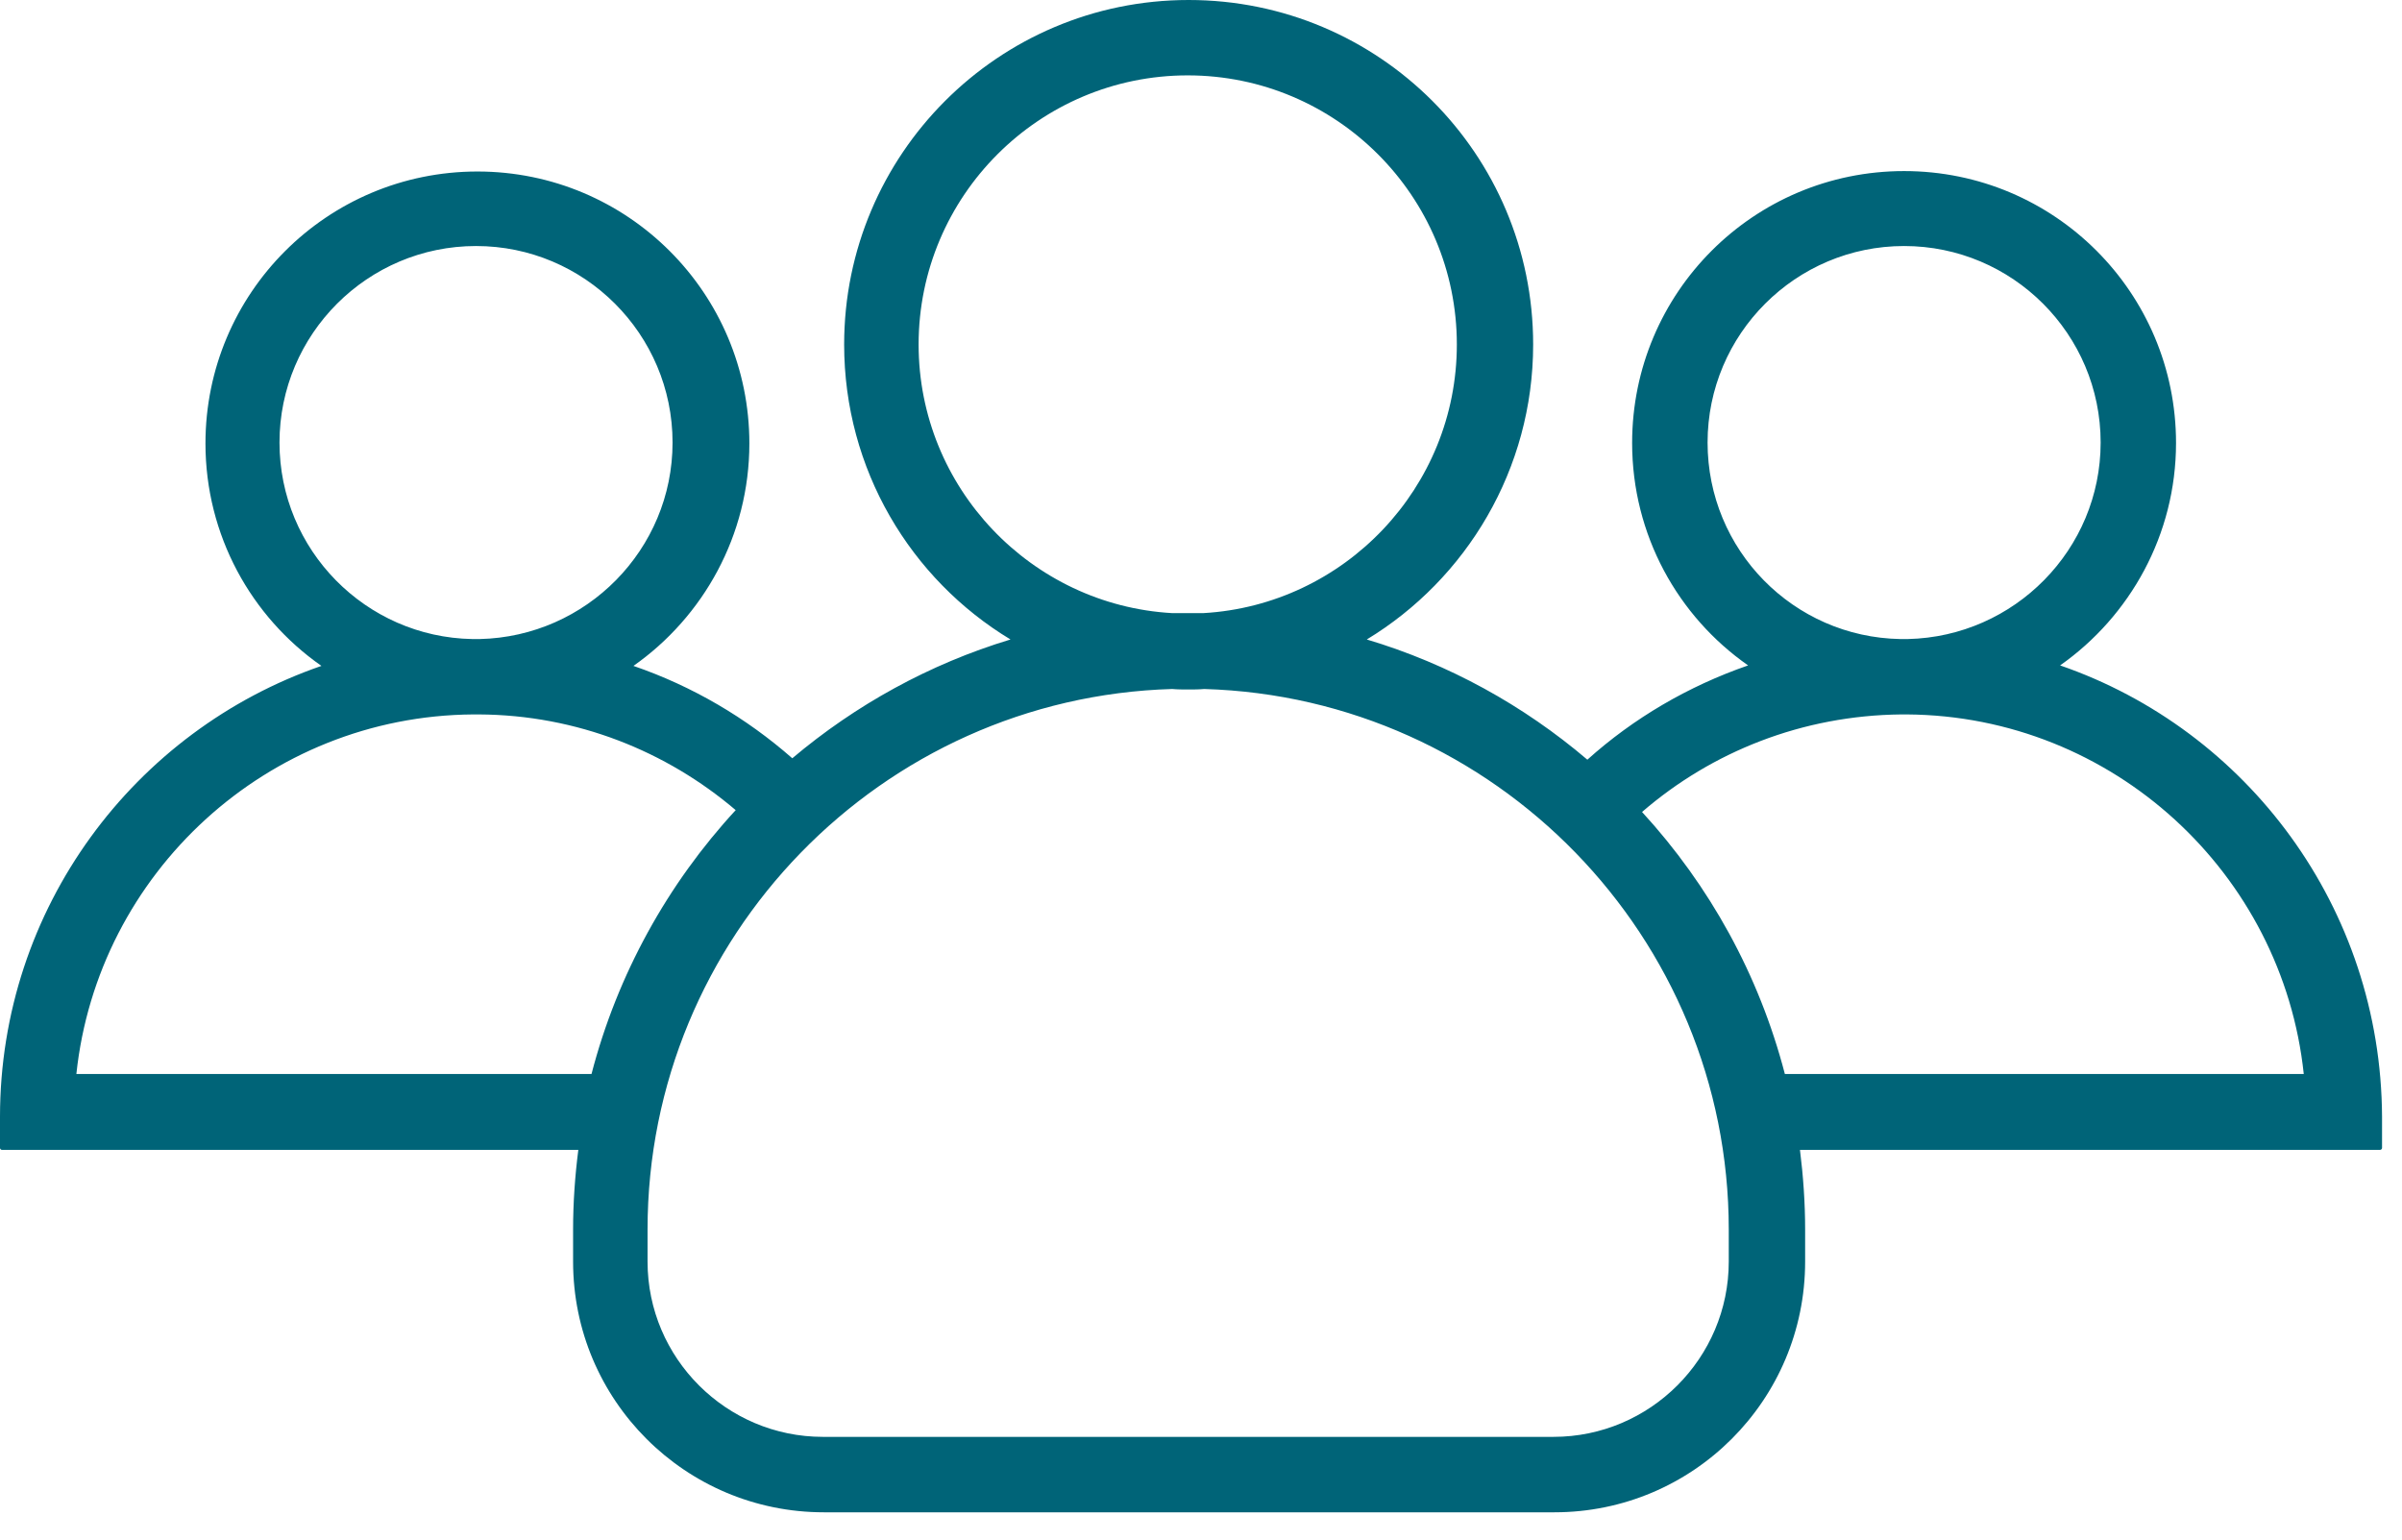 <svg width="39" height="25" viewBox="0 0 39 25" fill="none" xmlns="http://www.w3.org/2000/svg">
<path d="M33.449 10.805C34.581 10.009 35.331 8.686 35.331 7.193C35.331 4.752 33.357 2.778 30.916 2.778C28.475 2.778 26.5 4.752 26.5 7.193C26.5 8.686 27.243 10.009 28.383 10.805C27.411 11.142 26.523 11.662 25.773 12.336C24.74 11.456 23.524 10.782 22.192 10.384C23.807 9.405 24.893 7.622 24.893 5.594C24.893 2.502 22.391 0 19.299 0C16.208 0 13.706 2.51 13.706 5.594C13.706 7.622 14.785 9.405 16.407 10.384C15.091 10.782 13.889 11.448 12.864 12.313C12.114 11.655 11.242 11.142 10.285 10.813C11.418 10.017 12.167 8.693 12.167 7.201C12.167 4.76 10.193 2.785 7.752 2.785C5.311 2.785 3.336 4.76 3.336 7.201C3.336 8.693 4.079 10.017 5.219 10.813C2.181 11.861 0 14.746 0 18.136V18.641C0 18.657 0.015 18.672 0.031 18.672H9.39C9.336 19.093 9.305 19.529 9.305 19.965V20.486C9.305 22.735 11.127 24.557 13.377 24.557H25.238C27.488 24.557 29.309 22.735 29.309 20.486V19.965C29.309 19.529 29.278 19.093 29.225 18.672H38.645C38.66 18.672 38.676 18.657 38.676 18.641V18.136C38.66 14.739 36.487 11.854 33.449 10.805ZM27.725 7.186C27.725 5.426 29.156 3.995 30.916 3.995C32.676 3.995 34.107 5.426 34.107 7.186C34.107 8.923 32.707 10.338 30.977 10.377C30.954 10.377 30.939 10.377 30.916 10.377C30.893 10.377 30.878 10.377 30.855 10.377C29.118 10.346 27.725 8.93 27.725 7.186ZM14.915 5.594C14.915 3.183 16.874 1.224 19.284 1.224C21.695 1.224 23.654 3.183 23.654 5.594C23.654 7.92 21.825 9.826 19.537 9.956C19.453 9.956 19.368 9.956 19.284 9.956C19.2 9.956 19.116 9.956 19.032 9.956C16.744 9.826 14.915 7.92 14.915 5.594ZM4.538 7.186C4.538 5.426 5.969 3.995 7.729 3.995C9.489 3.995 10.92 5.426 10.92 7.186C10.92 8.923 9.52 10.338 7.79 10.377C7.767 10.377 7.752 10.377 7.729 10.377C7.706 10.377 7.691 10.377 7.668 10.377C5.938 10.346 4.538 8.93 4.538 7.186ZM9.604 17.44H1.24C1.584 14.18 4.339 11.624 7.683 11.601C7.698 11.601 7.714 11.601 7.729 11.601C7.744 11.601 7.76 11.601 7.775 11.601C9.367 11.609 10.821 12.198 11.945 13.155C10.844 14.348 10.025 15.818 9.604 17.44ZM28.069 20.486C28.069 22.054 26.791 23.332 25.223 23.332H13.361C11.793 23.332 10.514 22.054 10.514 20.486V19.965C10.514 15.213 14.31 11.326 19.032 11.188C19.116 11.196 19.208 11.196 19.292 11.196C19.376 11.196 19.468 11.196 19.552 11.188C24.274 11.326 28.069 15.213 28.069 19.965V20.486ZM28.98 17.44C28.559 15.825 27.756 14.379 26.661 13.185C27.794 12.206 29.263 11.617 30.87 11.601C30.885 11.601 30.901 11.601 30.916 11.601C30.931 11.601 30.947 11.601 30.962 11.601C34.306 11.624 37.061 14.18 37.405 17.44H28.98Z" fill="#006478"/>
</svg>
